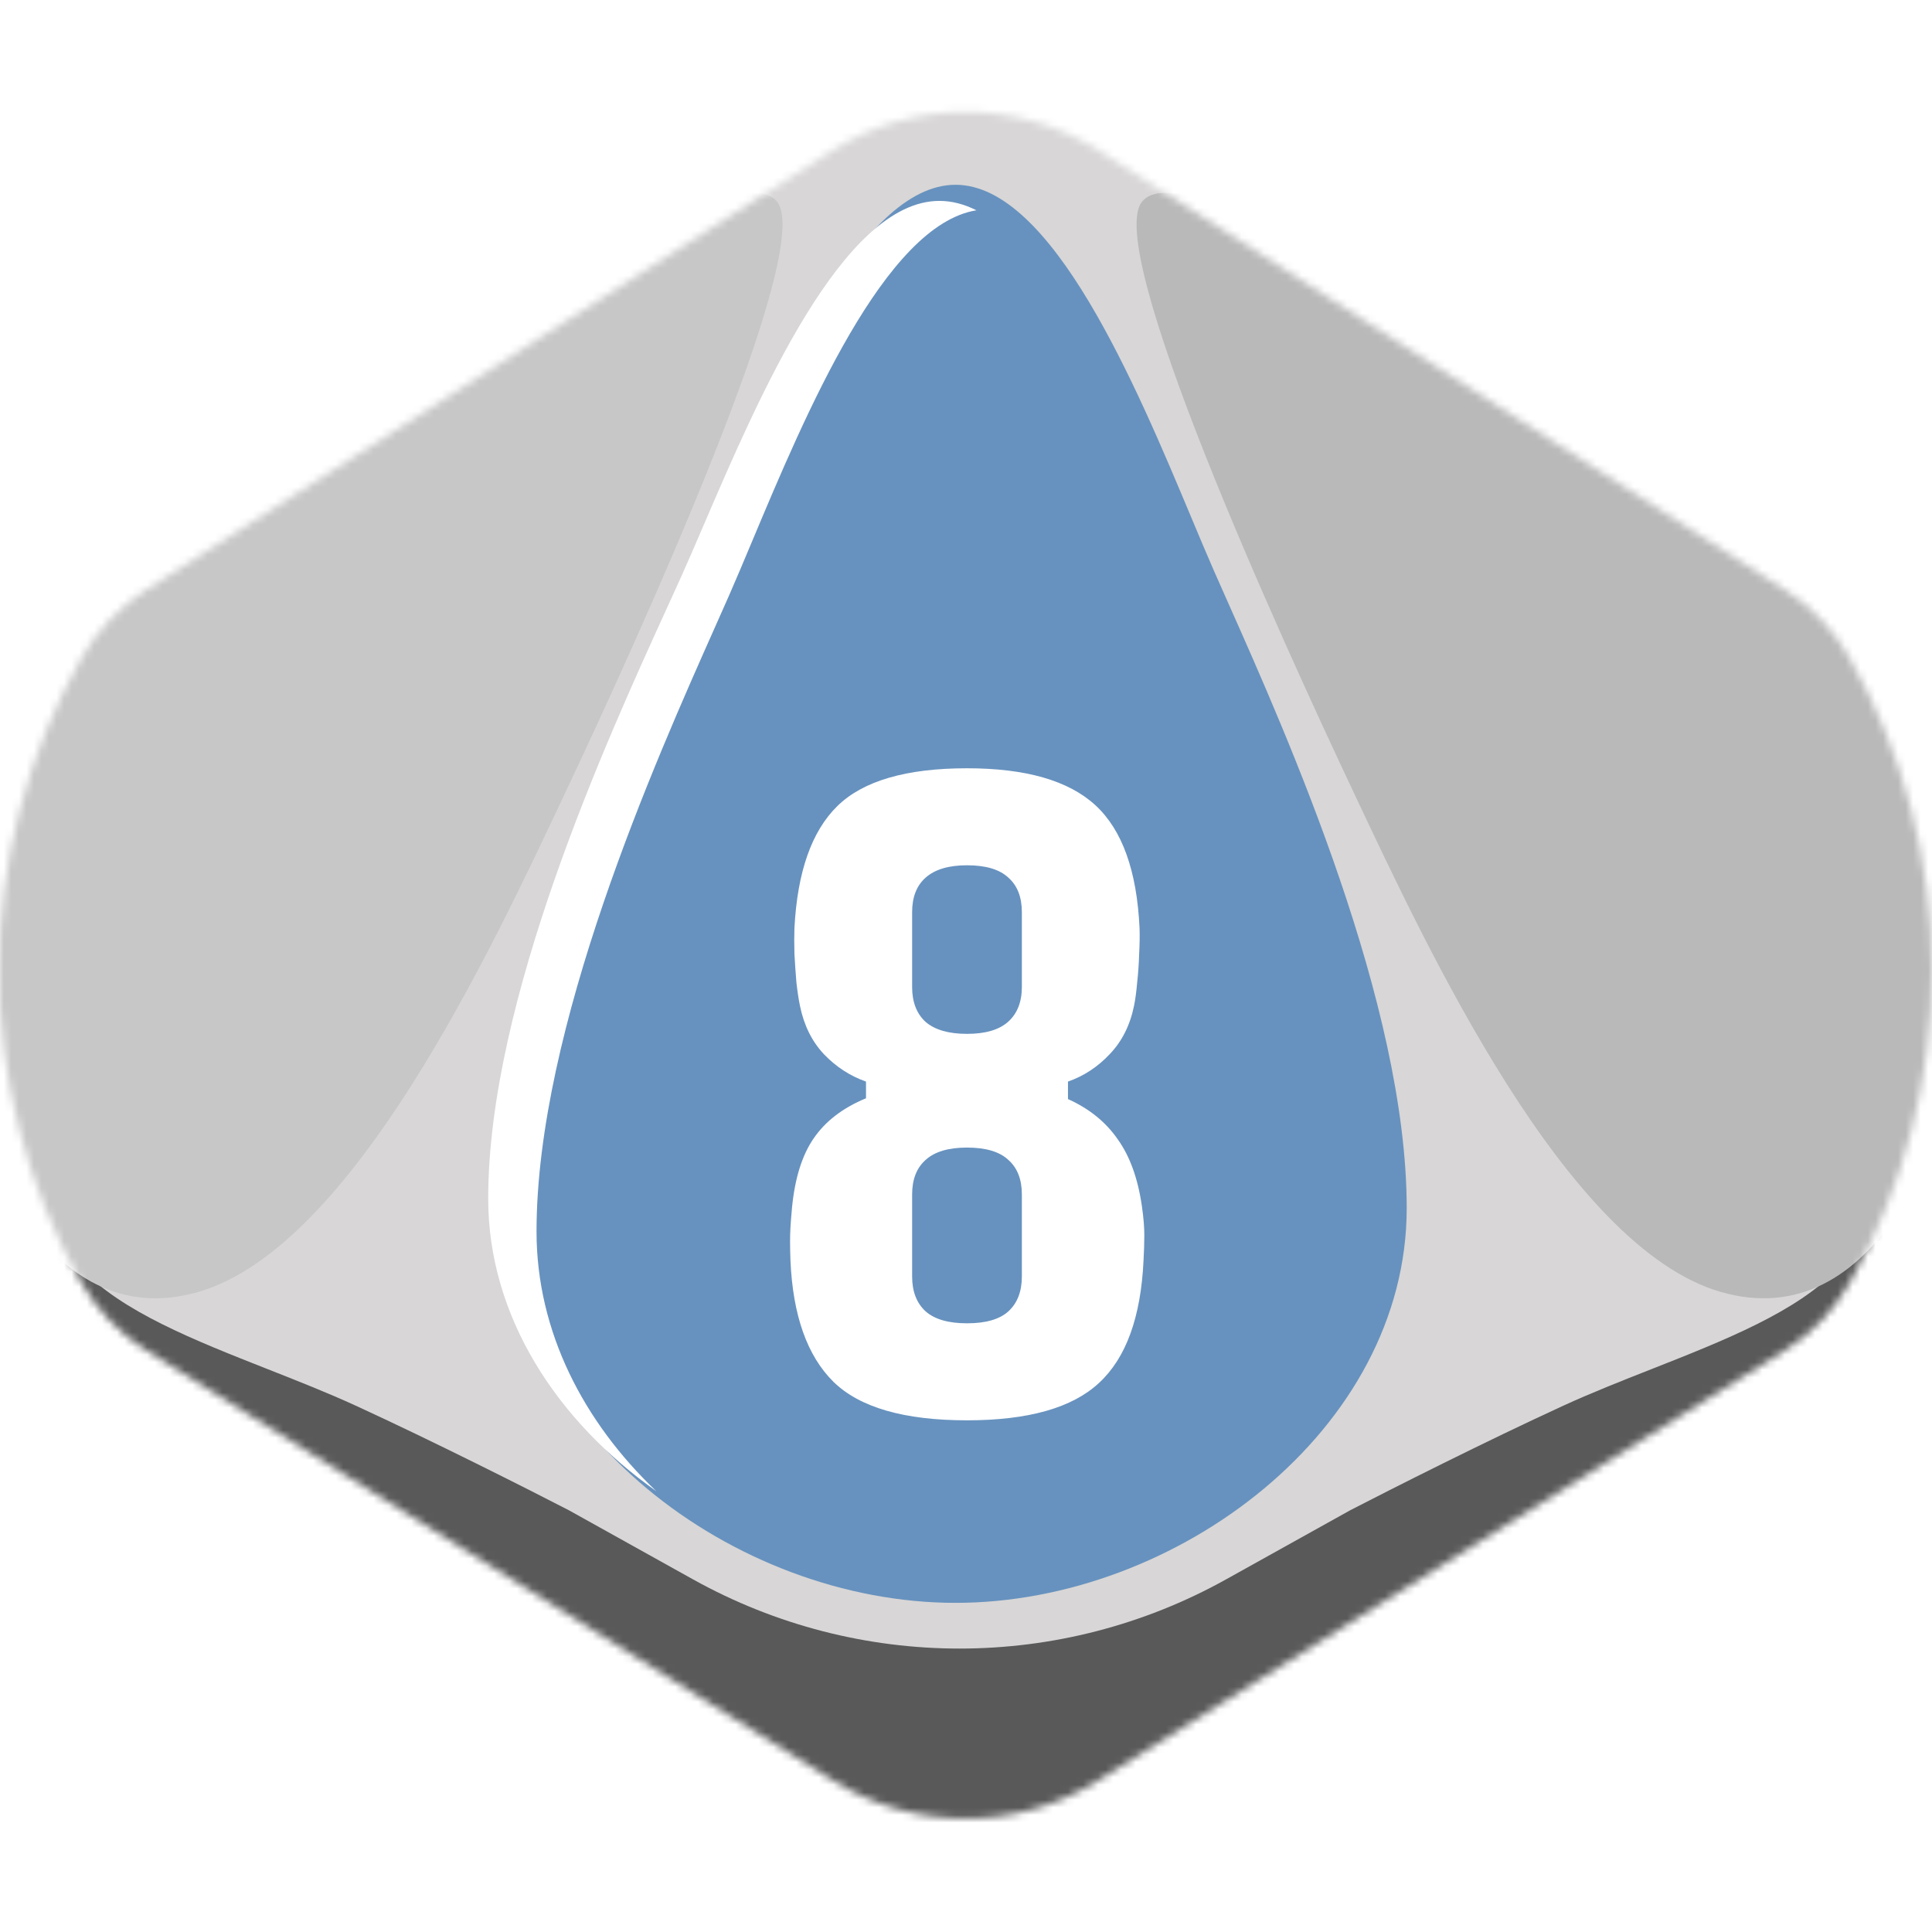 <svg width="256" height="256" viewBox="0 0 256 256" fill="none" xmlns="http://www.w3.org/2000/svg">
<desc>
  wrpg-online.com SWRPG Dice Asset
  Created by: Joshua Ziggas
  Source: https://github.com/swrpg-online/art
  License: CC BY-NC-SA 4.0
</desc><g clip-path="url(#clip0_112_17233)">
<mask id="mask0_112_17233" style="mask-type:alpha" maskUnits="userSpaceOnUse" x="-1" y="14" width="257" height="227">
<path d="M110.377 235.925C121.121 242.653 134.764 242.653 145.509 235.925L236.464 178.966C240.04 176.727 243.004 173.634 245.088 169.965C259.67 144.301 259.618 112.765 245.036 87.1C242.989 83.498 240.089 80.435 236.599 78.201L145.788 20.06C134.911 13.096 120.975 13.096 110.097 20.06L19.286 78.201C15.797 80.435 12.896 83.498 10.849 87.1C-3.733 112.765 -3.785 144.301 10.797 169.965C12.882 173.634 15.845 176.727 19.421 178.966L110.377 235.925Z" fill="#D1D1D1"/>
</mask>
<g mask="url(#mask0_112_17233)">
<rect width="256" height="256" fill="#6792BF"/>
<g style="mix-blend-mode:multiply">
<g filter="url(#filter0_f_112_17233)">
<path fill-rule="evenodd" clip-rule="evenodd" d="M264.334 9.537H-8.98V246.552H264.334V9.537ZM95.379 68.537L95.38 68.535C102.708 51.042 113.835 24.484 126.609 24.484C139.383 24.484 150.51 51.042 157.838 68.535C158.929 71.139 159.935 73.541 160.851 75.626C161.399 76.874 162.015 78.26 162.687 79.769C170.672 97.718 186.396 133.063 186.396 160.096C186.396 189.402 155.959 212.387 126.609 212.387C97.259 212.387 66.822 189.402 66.822 160.096C66.822 133.063 82.546 97.718 90.531 79.769L90.531 79.769C91.202 78.26 91.819 76.874 92.367 75.626C93.282 73.542 94.289 71.14 95.379 68.537Z" fill="#D8D6D6"/>
</g>
<g filter="url(#filter1_f_112_17233)">
<path d="M162.457 209.277C140.502 221.499 113.787 221.499 91.832 209.277L75.364 200.109C70.204 197.44 57.321 190.928 47.072 186.23C43.391 184.543 39.445 182.988 35.514 181.438C25.762 177.595 16.099 173.787 10.772 168.08C4.794 161.674 2.231 155.091 1.698 152.6H-3.641V256.694H257.93V152.6H252.591C252.058 155.091 249.495 161.674 243.517 168.08C238.19 173.787 228.526 177.595 218.775 181.438C214.844 182.988 210.898 184.543 207.217 186.23C196.968 190.928 184.085 197.44 178.925 200.109L162.457 209.277Z" fill="#595959"/>
</g>
<g filter="url(#filter2_f_112_17233)">
<path d="M179.436 105.141C169.728 84.572 145.995 32.61 151.389 26.656C154.625 22.867 168.11 29.362 184.291 38.023C200.472 46.683 233.374 69.958 244.161 80.783C254.949 91.609 261.421 112.718 260.342 131.663C259.263 150.607 248.476 177.13 227.98 171.176C207.484 165.222 189.145 125.709 179.436 105.141Z" fill="#B9B9B9"/>
</g>
<g filter="url(#filter3_f_112_17233)">
<path d="M74.849 105.141C84.558 84.572 108.29 32.61 102.896 26.656C99.66 22.867 86.176 29.362 69.994 38.023C53.813 46.683 20.912 69.958 10.124 80.783C-0.663 91.609 -7.136 112.718 -6.057 131.663C-4.978 150.607 5.809 177.13 26.305 171.176C46.801 165.222 65.14 125.709 74.849 105.141Z" fill="#C7C7C7"/>
</g>
</g>
</g>
<path d="M128.131 188.2C119.807 188.2 113.907 186.496 110.43 183.09C106.953 179.648 105.056 174.292 104.74 167.021C104.705 165.968 104.688 165.142 104.688 164.545C104.688 163.913 104.705 163.281 104.74 162.649C104.775 162.016 104.846 161.121 104.951 159.962C105.337 156.063 106.303 153.008 107.848 150.795C109.394 148.547 111.694 146.791 114.75 145.527V143.314C112.643 142.576 110.781 141.365 109.166 139.679C107.585 137.993 106.531 135.868 106.005 133.304C105.829 132.461 105.671 131.425 105.53 130.196C105.425 128.932 105.337 127.667 105.267 126.403C105.232 125.103 105.232 123.962 105.267 122.978C105.653 115.532 107.55 110.141 110.957 106.805C114.364 103.468 120.088 101.8 128.131 101.8C135.928 101.8 141.601 103.433 145.148 106.699C148.695 109.966 150.645 115.392 150.996 122.978C151.031 123.962 151.013 125.103 150.943 126.403C150.908 127.667 150.82 128.932 150.68 130.196C150.574 131.425 150.434 132.461 150.258 133.304C149.731 135.868 148.66 137.993 147.045 139.679C145.464 141.365 143.62 142.576 141.513 143.314V145.632C144.323 146.896 146.518 148.67 148.098 150.953C149.714 153.201 150.785 156.169 151.312 159.856C151.523 161.332 151.628 162.596 151.628 163.65C151.628 164.668 151.593 165.792 151.523 167.021C151.171 174.537 149.205 179.946 145.622 183.248C142.075 186.549 136.245 188.2 128.131 188.2ZM128.131 175.345C130.625 175.345 132.451 174.818 133.61 173.765C134.805 172.676 135.402 171.131 135.402 169.129C135.402 167.934 135.402 166.74 135.402 165.546C135.402 164.317 135.402 163.105 135.402 161.911C135.402 160.682 135.402 159.47 135.402 158.276C135.402 156.274 134.805 154.746 133.61 153.692C132.451 152.604 130.625 152.059 128.131 152.059C125.673 152.059 123.847 152.604 122.652 153.692C121.458 154.746 120.861 156.274 120.861 158.276C120.861 160.067 120.861 161.876 120.861 163.702C120.861 165.529 120.861 167.337 120.861 169.129C120.861 171.131 121.458 172.676 122.652 173.765C123.847 174.818 125.673 175.345 128.131 175.345ZM128.131 136.992C130.555 136.992 132.364 136.465 133.558 135.412C134.787 134.323 135.402 132.777 135.402 130.775C135.402 129.125 135.402 127.474 135.402 125.823C135.402 124.137 135.402 122.487 135.402 120.871C135.402 118.869 134.805 117.341 133.61 116.288C132.451 115.199 130.625 114.654 128.131 114.654C125.708 114.654 123.882 115.199 122.652 116.288C121.458 117.341 120.861 118.869 120.861 120.871C120.861 121.679 120.861 122.504 120.861 123.347C120.861 124.155 120.861 124.98 120.861 125.823C120.861 126.666 120.861 127.509 120.861 128.352C120.861 129.16 120.861 129.968 120.861 130.775C120.861 132.777 121.458 134.323 122.652 135.412C123.882 136.465 125.708 136.992 128.131 136.992Z" fill="white"/>
<g filter="url(#filter4_f_112_17233)">
<path fill-rule="evenodd" clip-rule="evenodd" d="M93.245 69.564L93.246 69.563C100.574 52.51 111.701 26.62 124.475 26.62C126.141 26.62 127.779 27.061 129.384 27.864C117.239 29.812 106.693 54.955 99.652 71.74C98.561 74.341 97.554 76.74 96.639 78.822C96.091 80.068 95.474 81.453 94.803 82.96L94.803 82.96C86.818 100.886 71.093 136.188 71.093 163.188C71.093 176.477 77.368 188.466 86.967 197.594C73.85 188.313 64.688 174.494 64.688 158.82C64.688 132.467 80.412 98.011 88.397 80.514L88.398 80.512C89.069 79.042 89.685 77.691 90.233 76.475C91.148 74.443 92.155 72.101 93.245 69.564Z" fill="white"/>
</g>
</g>
<defs>
<filter id="filter0_f_112_17233" x="-18.98" y="-0.463" width="293.312" height="257.015" filterUnits="userSpaceOnUse" color-interpolation-filters="sRGB">
<feFlood flood-opacity="0" result="BackgroundImageFix"/>
<feBlend mode="normal" in="SourceGraphic" in2="BackgroundImageFix" result="shape"/>
<feGaussianBlur stdDeviation="5" result="effect1_foregroundBlur_112_17233"/>
</filter>
<filter id="filter1_f_112_17233" x="-13.641" y="142.6" width="281.57" height="124.095" filterUnits="userSpaceOnUse" color-interpolation-filters="sRGB">
<feFlood flood-opacity="0" result="BackgroundImageFix"/>
<feBlend mode="normal" in="SourceGraphic" in2="BackgroundImageFix" result="shape"/>
<feGaussianBlur stdDeviation="5" result="effect1_foregroundBlur_112_17233"/>
</filter>
<filter id="filter2_f_112_17233" x="140.602" y="15.552" width="129.859" height="166.477" filterUnits="userSpaceOnUse" color-interpolation-filters="sRGB">
<feFlood flood-opacity="0" result="BackgroundImageFix"/>
<feBlend mode="normal" in="SourceGraphic" in2="BackgroundImageFix" result="shape"/>
<feGaussianBlur stdDeviation="5" result="effect1_foregroundBlur_112_17233"/>
</filter>
<filter id="filter3_f_112_17233" x="-16.176" y="15.552" width="129.859" height="166.477" filterUnits="userSpaceOnUse" color-interpolation-filters="sRGB">
<feFlood flood-opacity="0" result="BackgroundImageFix"/>
<feBlend mode="normal" in="SourceGraphic" in2="BackgroundImageFix" result="shape"/>
<feGaussianBlur stdDeviation="5" result="effect1_foregroundBlur_112_17233"/>
</filter>
<filter id="filter4_f_112_17233" x="60.688" y="22.62" width="72.695" height="178.975" filterUnits="userSpaceOnUse" color-interpolation-filters="sRGB">
<feFlood flood-opacity="0" result="BackgroundImageFix"/>
<feBlend mode="normal" in="SourceGraphic" in2="BackgroundImageFix" result="shape"/>
<feGaussianBlur stdDeviation="2" result="effect1_foregroundBlur_112_17233"/>
</filter>
<clipPath id="clip0_112_17233">
<rect width="256" height="256" fill="white"/>
</clipPath>
</defs>
</svg>
